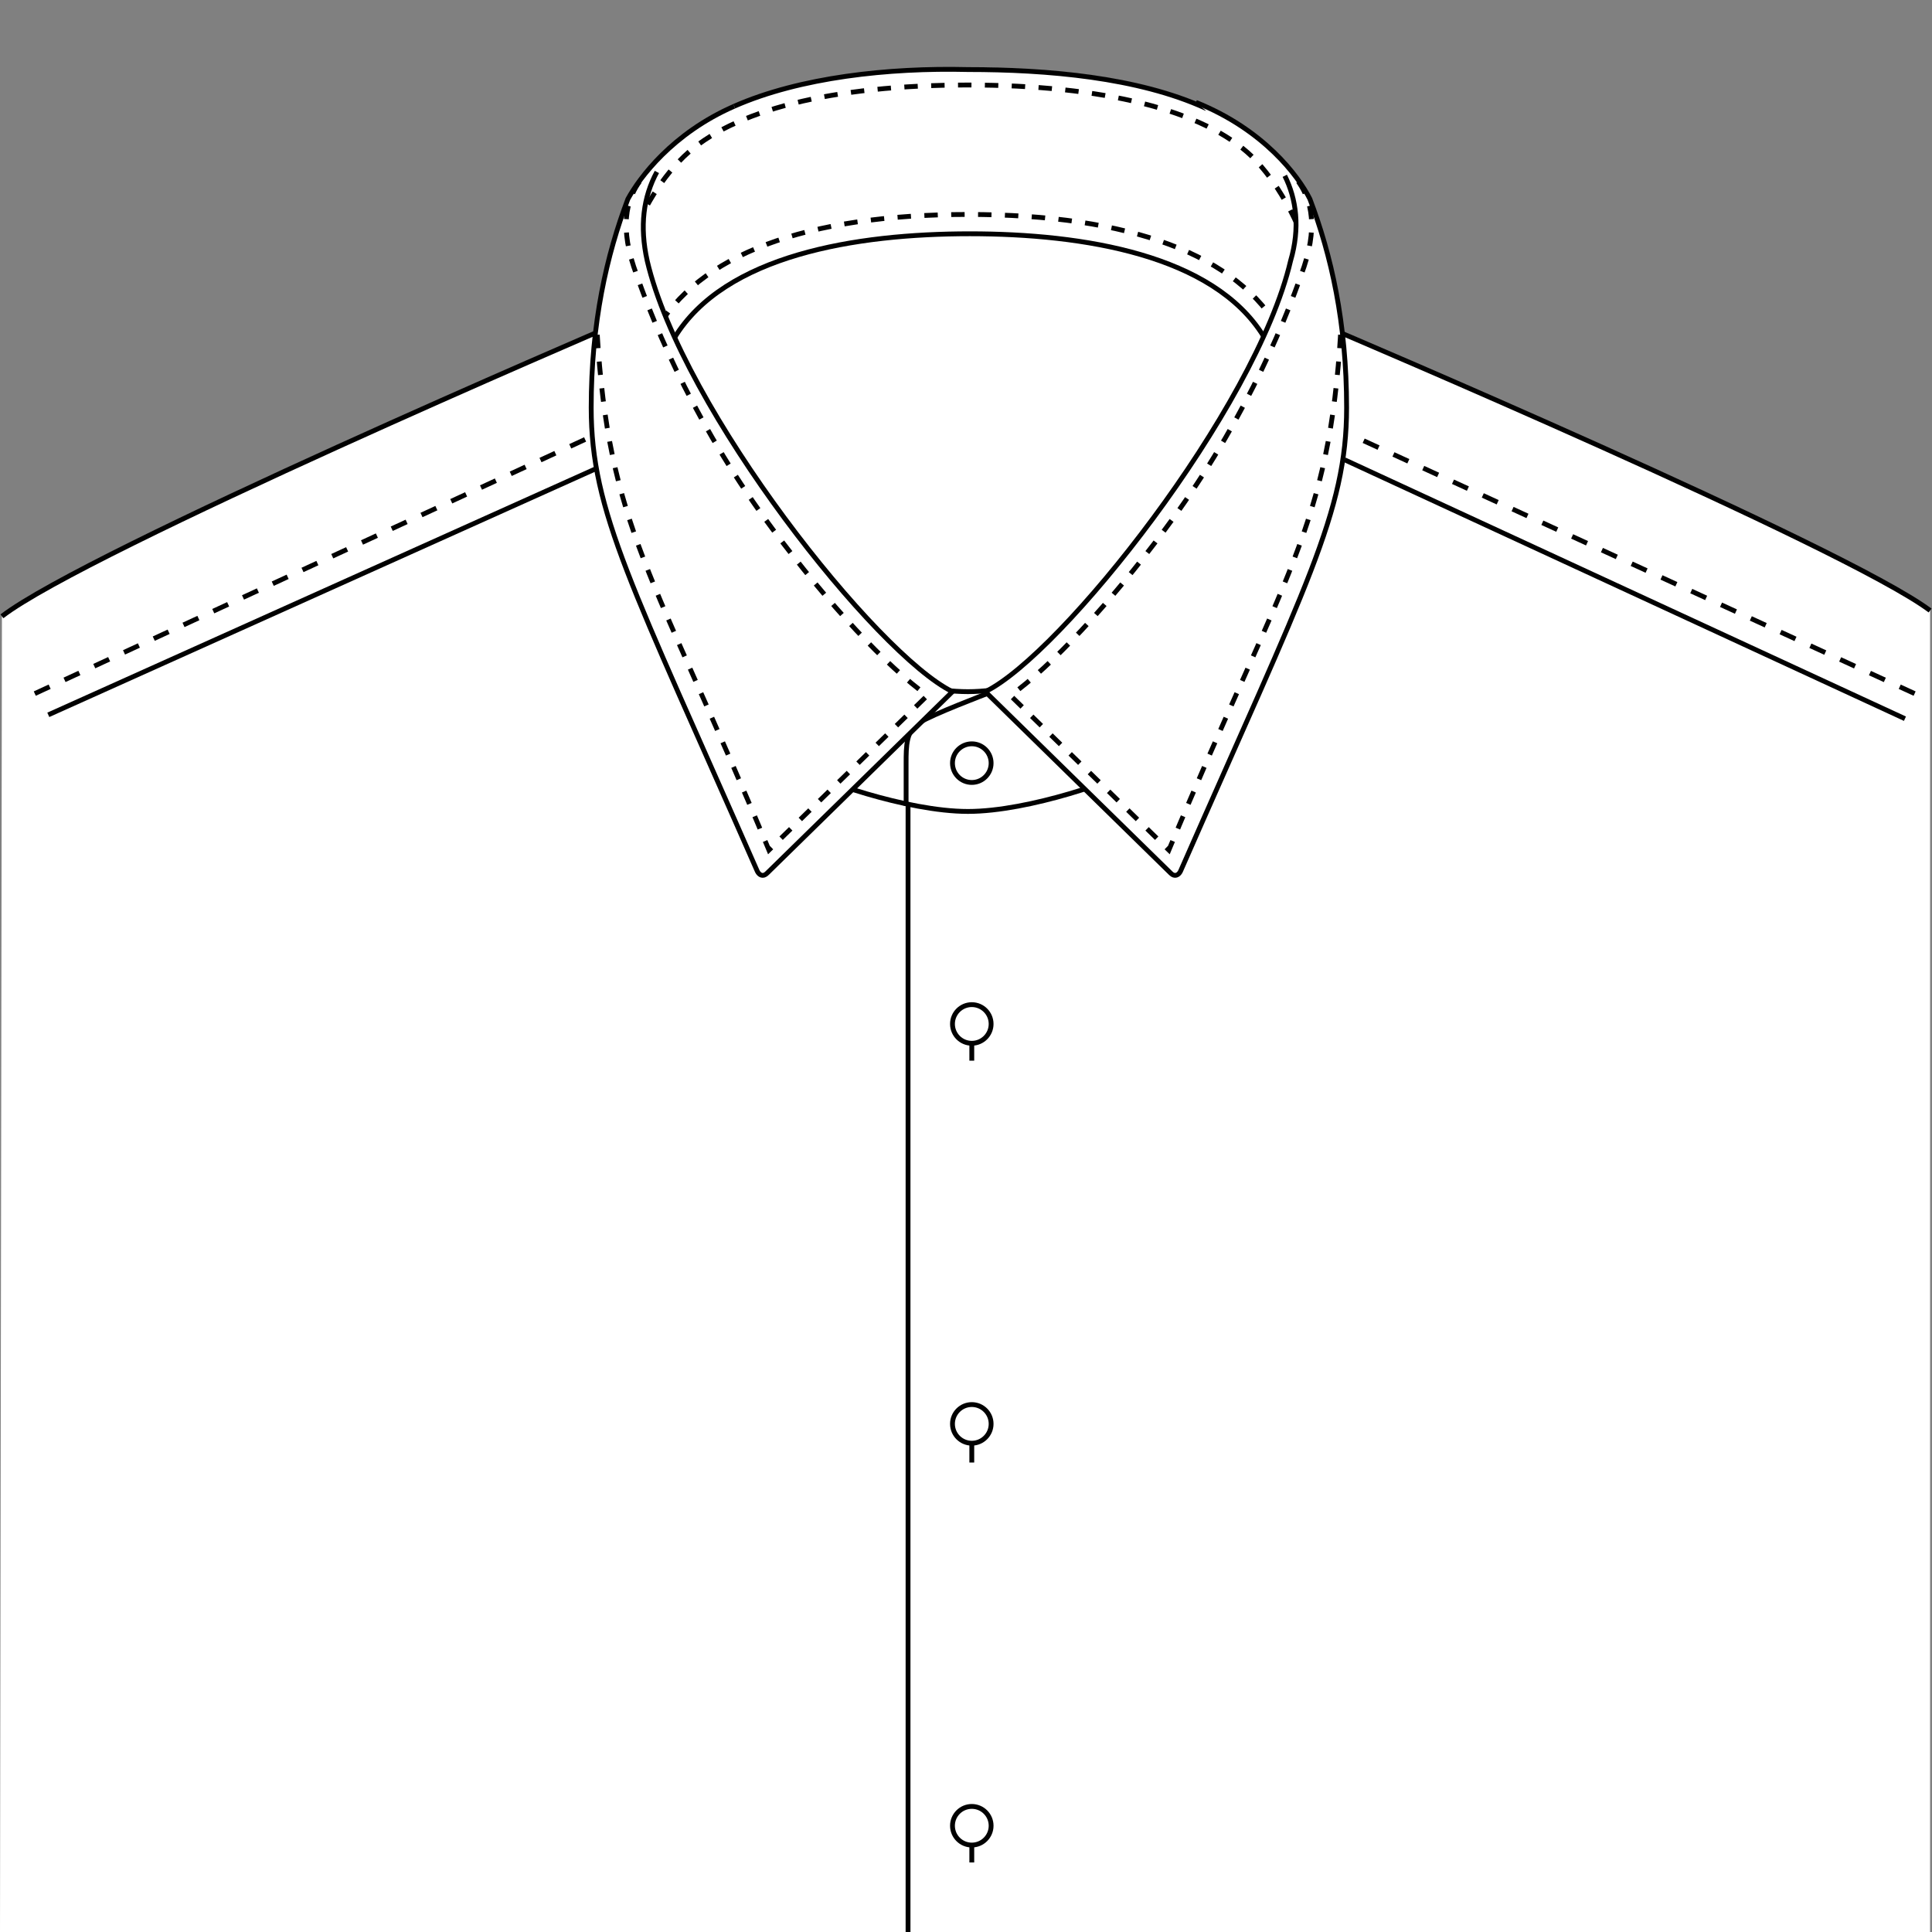 <?xml version="1.0" encoding="utf-8"?>
<!-- Generator: Adobe Illustrator 19.1.0, SVG Export Plug-In . SVG Version: 6.00 Build 0)  -->
<svg version="1.1" id="Layer_1" xmlns="http://www.w3.org/2000/svg" xmlns:xlink="http://www.w3.org/1999/xlink" x="0px" y="0px"
	 viewBox="0 0 100 100" style="enable-background:new 0 0 100 100;" xml:space="preserve">
<rect x="0" y="0" width="100" height="100" fill="#808080" stroke="none"/>
<style type="text/css">
	.st0{fill:#FFFFFF;}
	.st1{fill:none;stroke:#010101;stroke-width:0.25;stroke-miterlimit:10;}
	.st2{fill:none;stroke:#010101;stroke-width:0.25;stroke-miterlimit:10;stroke-dasharray:0.848;}
	.st3{fill:#FFFFFF;stroke:#010101;stroke-width:0.25;stroke-miterlimit:10;}
	.st4{fill:none;stroke:#010101;stroke-width:0.25;stroke-miterlimit:10;stroke-dasharray:0.695;}
</style>
<path class="st0" d="M69.5,17.3c-0.3-2.7-0.9-5-1.7-7c-0.6-1.1-2.2-3.3-5.2-4.7c0.1,0,0.2,0.1,0.3,0.1c-0.2-0.1-0.3-0.2-0.5-0.2
	c0.1,0,0.1,0.1,0.2,0.1c-0.2-0.1-0.5-0.2-0.7-0.3c0.2,0.1,0.3,0.1,0.5,0.2c-3.5-1.6-8.2-2-12.3-2c-5.4,0-11.6,0.8-14.9,3.7
	c-1.4,1.2-2.3,2.4-2.7,3.1c-0.8,2-1.4,4.3-1.7,6.9C26.4,19.1,4.1,28.8,0.1,31.9L0,100h99.9V31.6C95.8,28.5,72.7,18.6,69.5,17.3z"/>
<path class="st1" d="M37.7,5.6"/>
<path class="st1" d="M62.9,5.8c-0.2-0.1-0.3-0.2-0.5-0.2c0,0,0,0,0,0c-3.5-1.6-8.2-2-12.3-2C46,3.5,41.4,4,38,5.5"/>
<path class="st1" d="M34.9,17.5c2.6-4.3,9.4-5.4,15.3-5.4c5.9,0,12.6,1.1,15.2,5.3"/>
<path class="st1" d="M47,100V41.6"/>
<path class="st1" d="M31.6,16.9c0,0-27.1,11.6-31.5,15"/>
<path class="st1" d="M69.1,17.1c0,0,26.4,11.2,30.8,14.5"/>
<line class="st1" x1="2.5" y1="37" x2="31.2" y2="24.1"/>
<line class="st2" x1="1.8" y1="35.9" x2="30.6" y2="22.6"/>
<line class="st1" x1="98.6" y1="37.2" x2="69.6" y2="23.8"/>
<line class="st2" x1="99.1" y1="35.9" x2="69.9" y2="22.5"/>
<path class="st1" d="M50.3,52.2"/>
<path class="st1" d="M50.3,52.2"/>
<line class="st1" x1="50.3" y1="53" x2="50.3" y2="54.9"/>
<circle class="st3" cx="50.3" cy="53" r="1"/>
<path class="st1" d="M50.3,73"/>
<path class="st1" d="M50.3,73"/>
<line class="st1" x1="50.3" y1="73.7" x2="50.3" y2="75.7"/>
<circle class="st3" cx="50.3" cy="73.7" r="1"/>
<path class="st1" d="M50.3,93.7"/>
<path class="st1" d="M50.3,93.7"/>
<line class="st1" x1="50.3" y1="94.5" x2="50.3" y2="96.4"/>
<circle class="st3" cx="50.3" cy="94.5" r="1"/>
<path class="st1" d="M41.5,39.8c0.7,0.5,5.4,2.2,8.6,2.2c3.2,0,7.9-1.7,8.6-2.2v-6.4c-0.7,0.5-5.4,2.4-8.6,2.4
	c-3.2,0-7.9-1.8-8.6-2.4V39.8z"/>
<path class="st1" d="M58.6,40v-6.4l-7.5,2.3c0,0-2.9,1.1-3.5,1.5c-0.7,0.4-0.7,1.2-0.7,2.1c0,0.7,0,2,0,2.2"/>
<path class="st4" d="M64.8,8.1c-2.5-2.4-7.7-3.7-14.7-3.7S37.9,5.7,35.4,8.1c-2.8,2.7-3.6,7.1-3.7,7.8l0.4,4.6
	c0.5-0.9,1.1-2,1.8-3.3c2.2-4,7.8-6.1,16.2-6.1s14,2.1,16.2,6.1c0.8,1.3,1.4,2.4,1.8,3.3l0.4-4.6C68.4,15.3,67.5,10.8,64.8,8.1z"/>
<circle class="st3" cx="50.3" cy="39.5" r="1"/>
<path class="st3" d="M66.5,9.1c0.6,1.2,0.8,2.7,0.3,4.4C65,21.2,54.9,33.9,51,35.8l9.6,9.4c0.2,0.2,0.4,0.1,0.5-0.1
	c6.5-14.8,8.6-18.6,8.6-24c0-4.4-0.8-7.9-1.9-10.8c-0.6-1.2-2.4-3.6-5.9-5"/>
<path class="st4" d="M67.2,9.4c0.5,0.7,1.1,2,0.3,4.4c-1.2,3.5-3.4,8.5-7.2,13.6c-2.9,3.9-5.9,7.1-8,8.6l8.2,8
	c6-14.4,8.3-16.7,8.9-26.9"/>
<path class="st3" d="M34,8.9c-0.7,1.3-0.9,2.8-0.5,4.6c1.8,7.7,11.9,20.4,15.8,22.3l-9.6,9.4c-0.2,0.2-0.4,0.1-0.5-0.1
	c-6.5-14.8-8.6-18.6-8.6-24c0-4.4,0.8-7.9,1.9-10.8c0.6-1.1,2.3-3.4,5.5-4.8"/>
<path class="st4" d="M33.1,9.4c-0.5,0.7-1.1,2-0.3,4.4c1.2,3.5,3.4,8.5,7.2,13.6c2.9,3.9,5.9,7.1,8,8.6l-8.2,8
	c-6-14.4-8.3-16.7-8.9-26.9"/>
</svg>
